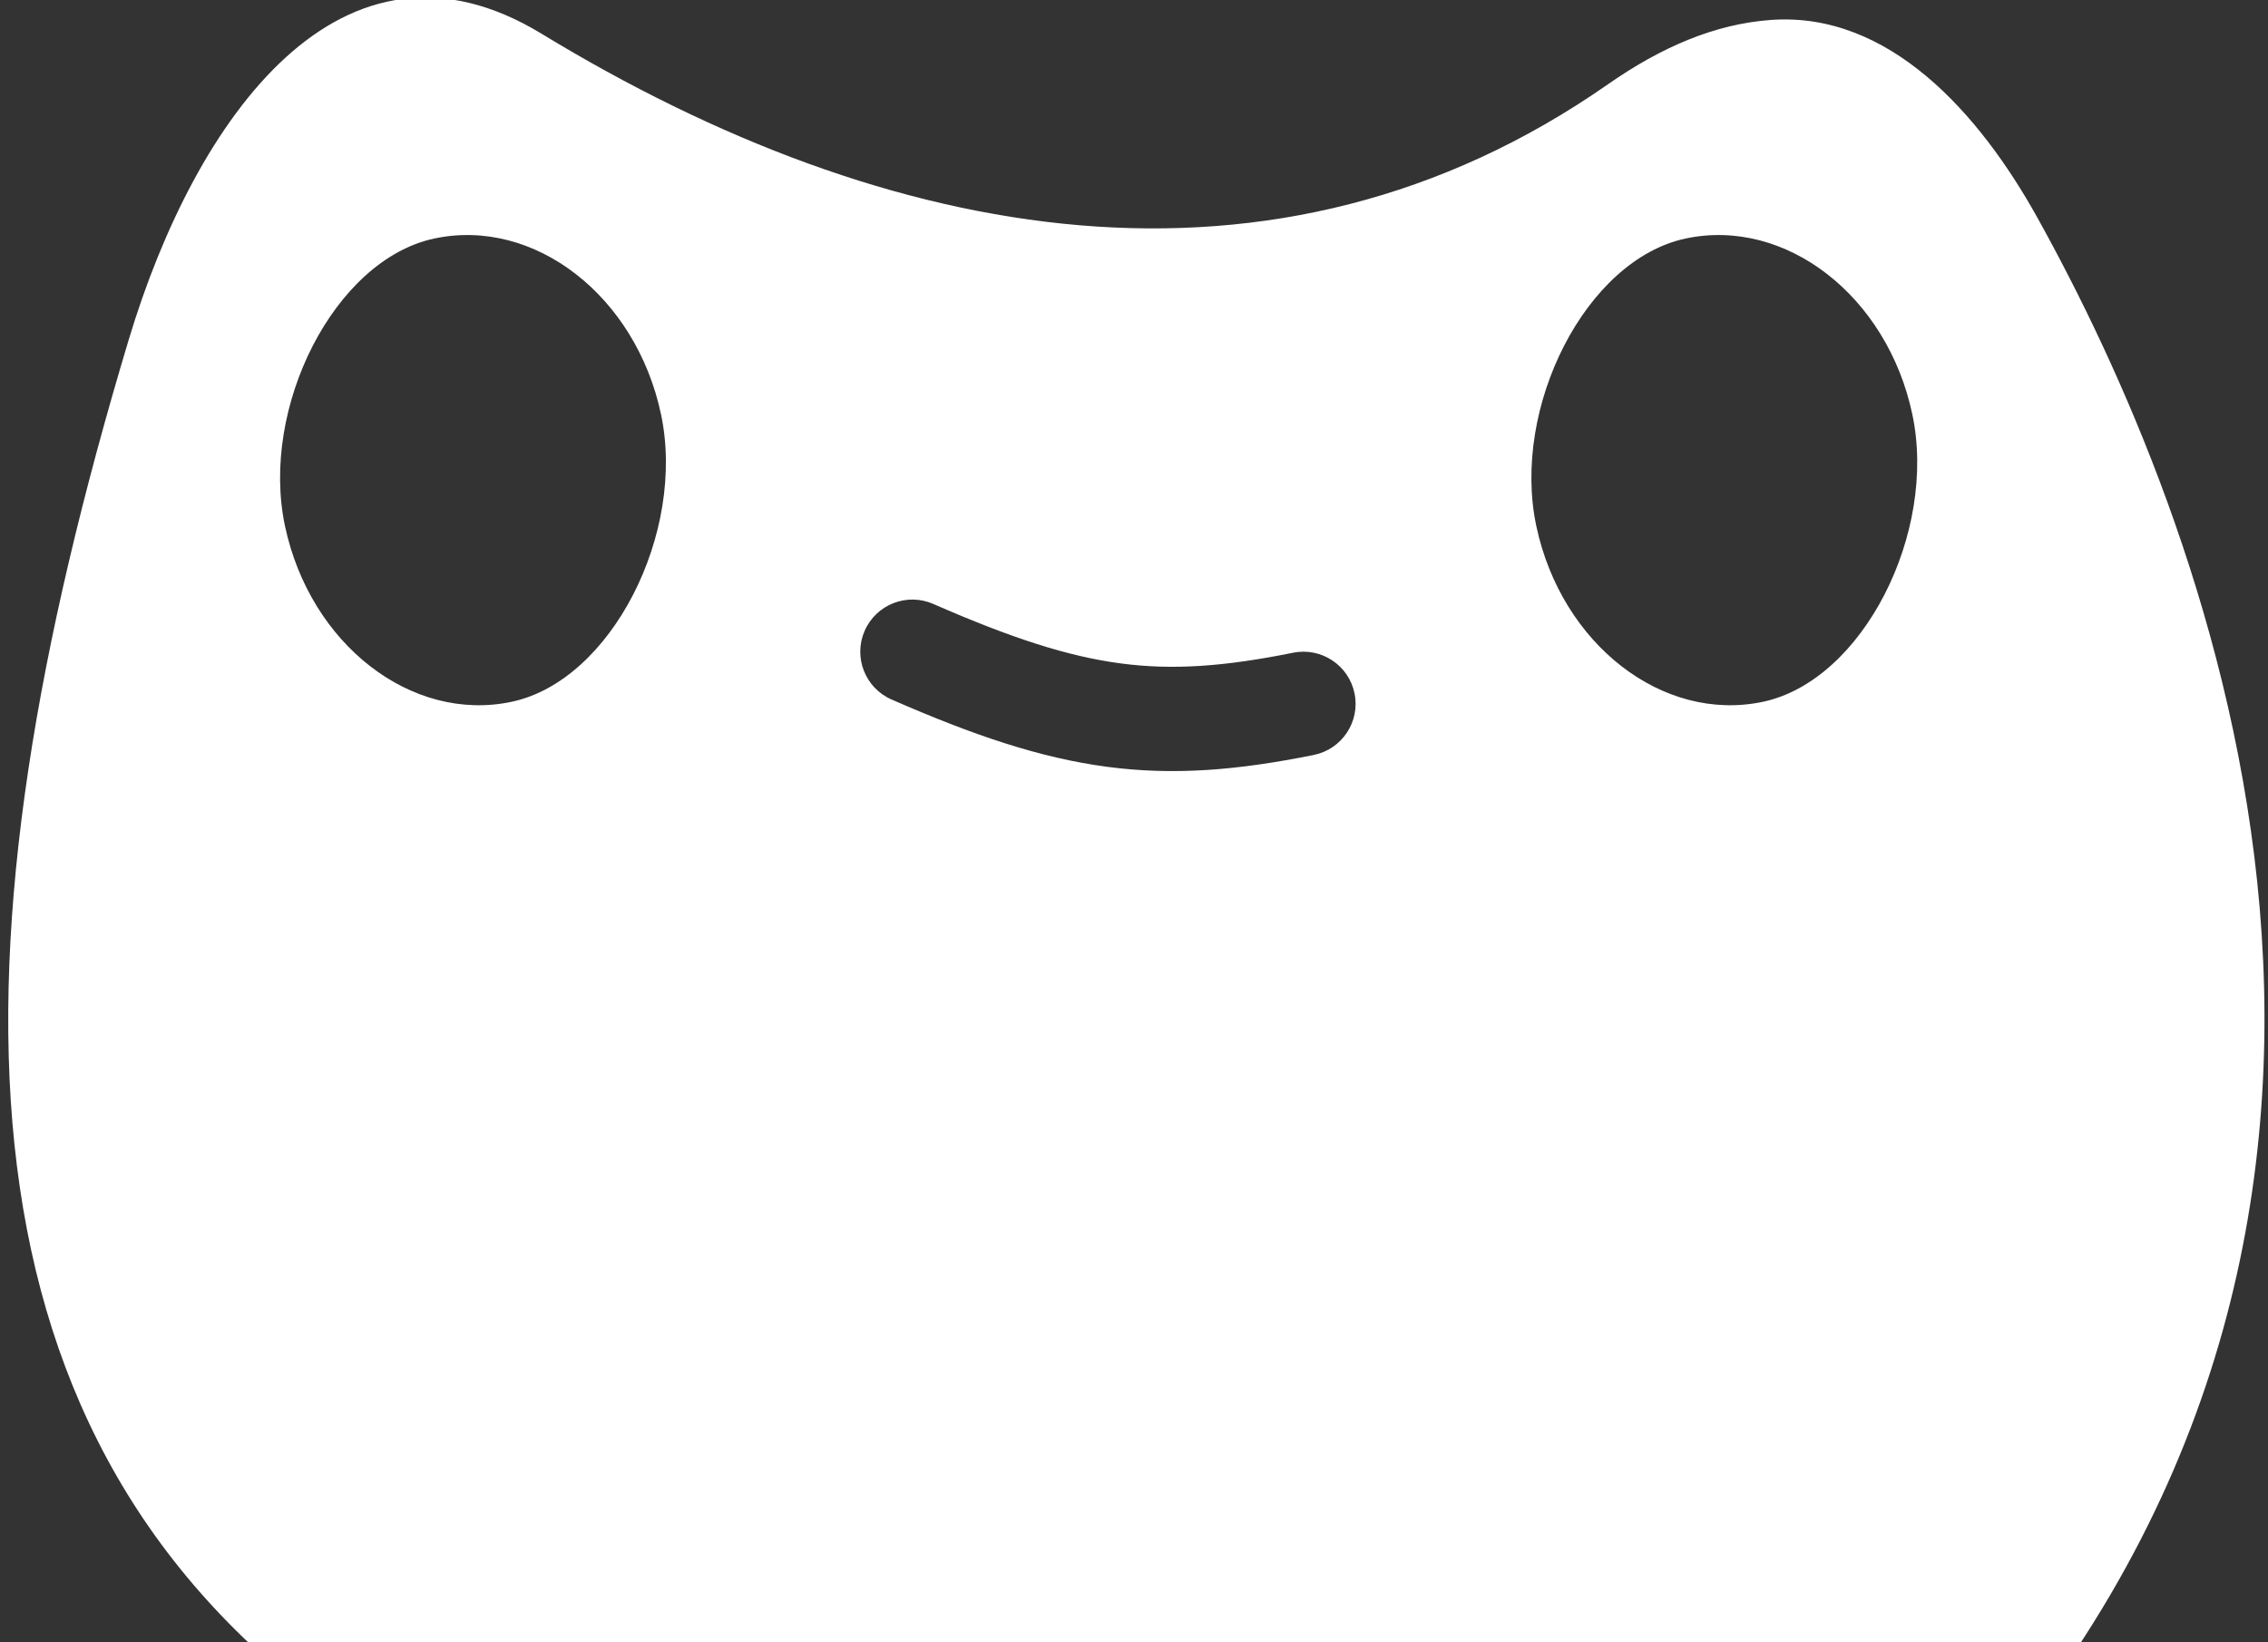 <svg width="87" height="63" viewBox="0 0 87 63" fill="none" xmlns="http://www.w3.org/2000/svg">
<rect x="0" y="0" width="87" height="63" fill="#333333" stroke="none"/>
<g clip-path="url(#clip0_1_2)">
<path fill-rule="evenodd" clip-rule="evenodd" d="M12.5 65.5C-2.257 54.537 -2.074 36.377 4.936 13.037C7.509 4.47 13.131 -3.357 20.773 1.293C34.078 9.39 48.904 12.147 61.678 3.235C63.714 1.814 65.767 0.922 67.93 0.765C72.469 0.435 75.937 4.362 78.148 8.34C84.428 19.639 94.924 45.33 76.5 67.5L12.5 65.5ZM10.932 20.178C11.895 24.717 15.788 27.735 19.626 26.921C23.465 26.106 26.319 20.429 25.356 15.891C24.393 11.353 20.501 8.334 16.662 9.149C12.823 9.963 9.969 15.64 10.932 20.178ZM58.932 20.178C59.895 24.717 63.788 27.735 67.626 26.921C71.465 26.106 74.319 20.429 73.356 15.891C72.393 11.353 68.501 8.334 64.662 9.149C60.823 9.963 57.969 15.64 58.932 20.178ZM33.168 24.198C33.611 23.186 34.79 22.725 35.802 23.168C38.812 24.486 40.975 25.182 42.99 25.449C44.983 25.713 46.956 25.573 49.605 25.039C50.688 24.821 51.742 25.522 51.961 26.605C52.179 27.688 51.478 28.742 50.395 28.961C47.488 29.547 45.043 29.756 42.465 29.415C39.91 29.076 37.351 28.213 34.198 26.832C33.186 26.389 32.725 25.21 33.168 24.198Z" fill="white"/>
</g>
<defs>
<clipPath id="clip0_1_2">
<rect width="87" height="63" fill="white"/>
</clipPath>
</defs>
</svg>
